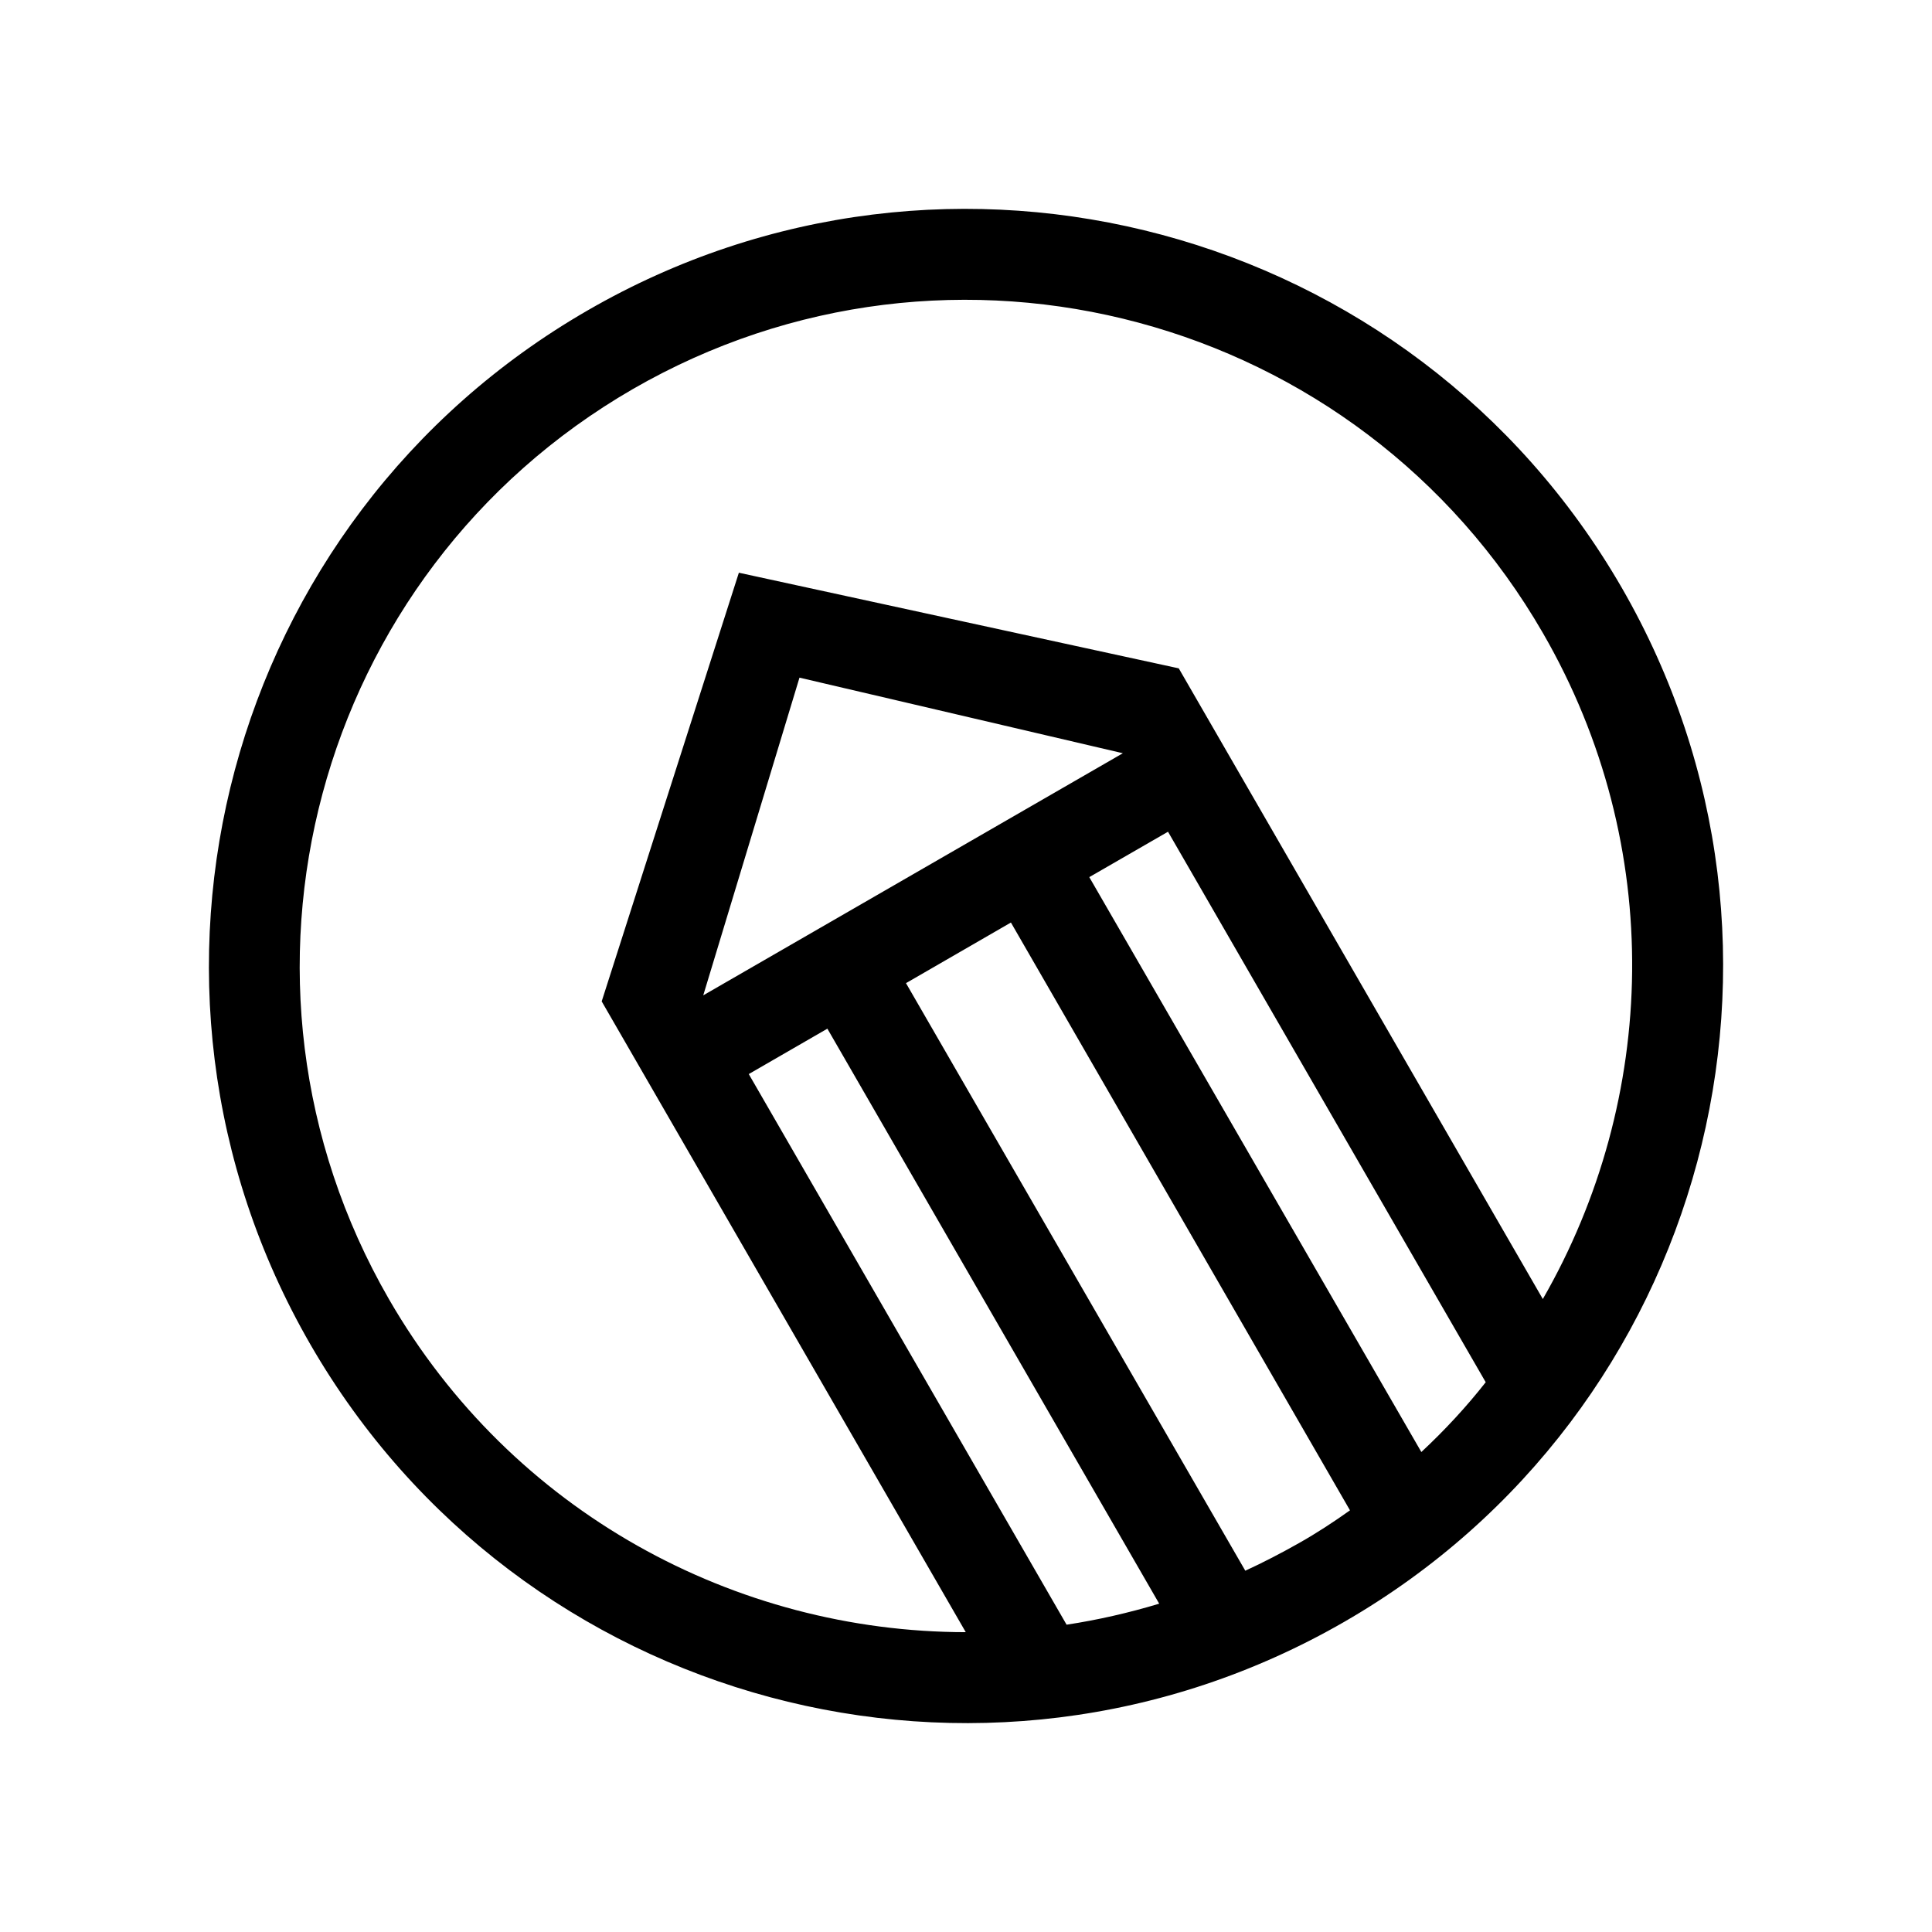 <?xml version="1.0" standalone="no"?><!DOCTYPE svg PUBLIC "-//W3C//DTD SVG 1.1//EN" "http://www.w3.org/Graphics/SVG/1.1/DTD/svg11.dtd"><svg t="1501462227078" class="icon" style="" viewBox="0 0 1024 1024" version="1.1" xmlns="http://www.w3.org/2000/svg" p-id="9061" xmlns:xlink="http://www.w3.org/1999/xlink" width="200" height="200"><defs><style type="text/css"></style></defs><path d="M311.424 164.544c-191.936 110.72-257.664 356.16-146.88 548.096 110.784 191.872 356.16 257.6 548.096 146.88 191.872-110.72 257.6-356.224 146.88-548.096C748.608 119.488 503.232 53.696 311.424 164.544zM715.52 800.512c-8.64 6.144-17.6 12.032-27.008 17.344s-18.88 10.24-28.48 14.656L480.192 521.088 535.808 488.96 715.52 800.512zM753.344 769.6l-176-304.704 41.728-24.064 168.384 291.776C777.152 745.728 765.76 758.016 753.344 769.6zM372.736 527.552l51.008-168.384 171.392 40.064L372.736 527.552zM438.528 545.216 614.4 849.984c-16.128 4.864-32.64 8.64-49.088 11.136l-168.448-291.84L438.528 545.216zM817.728 688.512 624.768 354.24 391.616 303.552 318.912 530.752l192.96 334.336c-121.92-0.128-240.448-63.36-305.728-176.512C108.736 519.68 166.592 303.744 335.424 206.208c168.896-97.408 384.832-39.616 482.368 129.344C883.136 448.64 878.528 582.848 817.728 688.512z" p-id="9062"></path></svg>